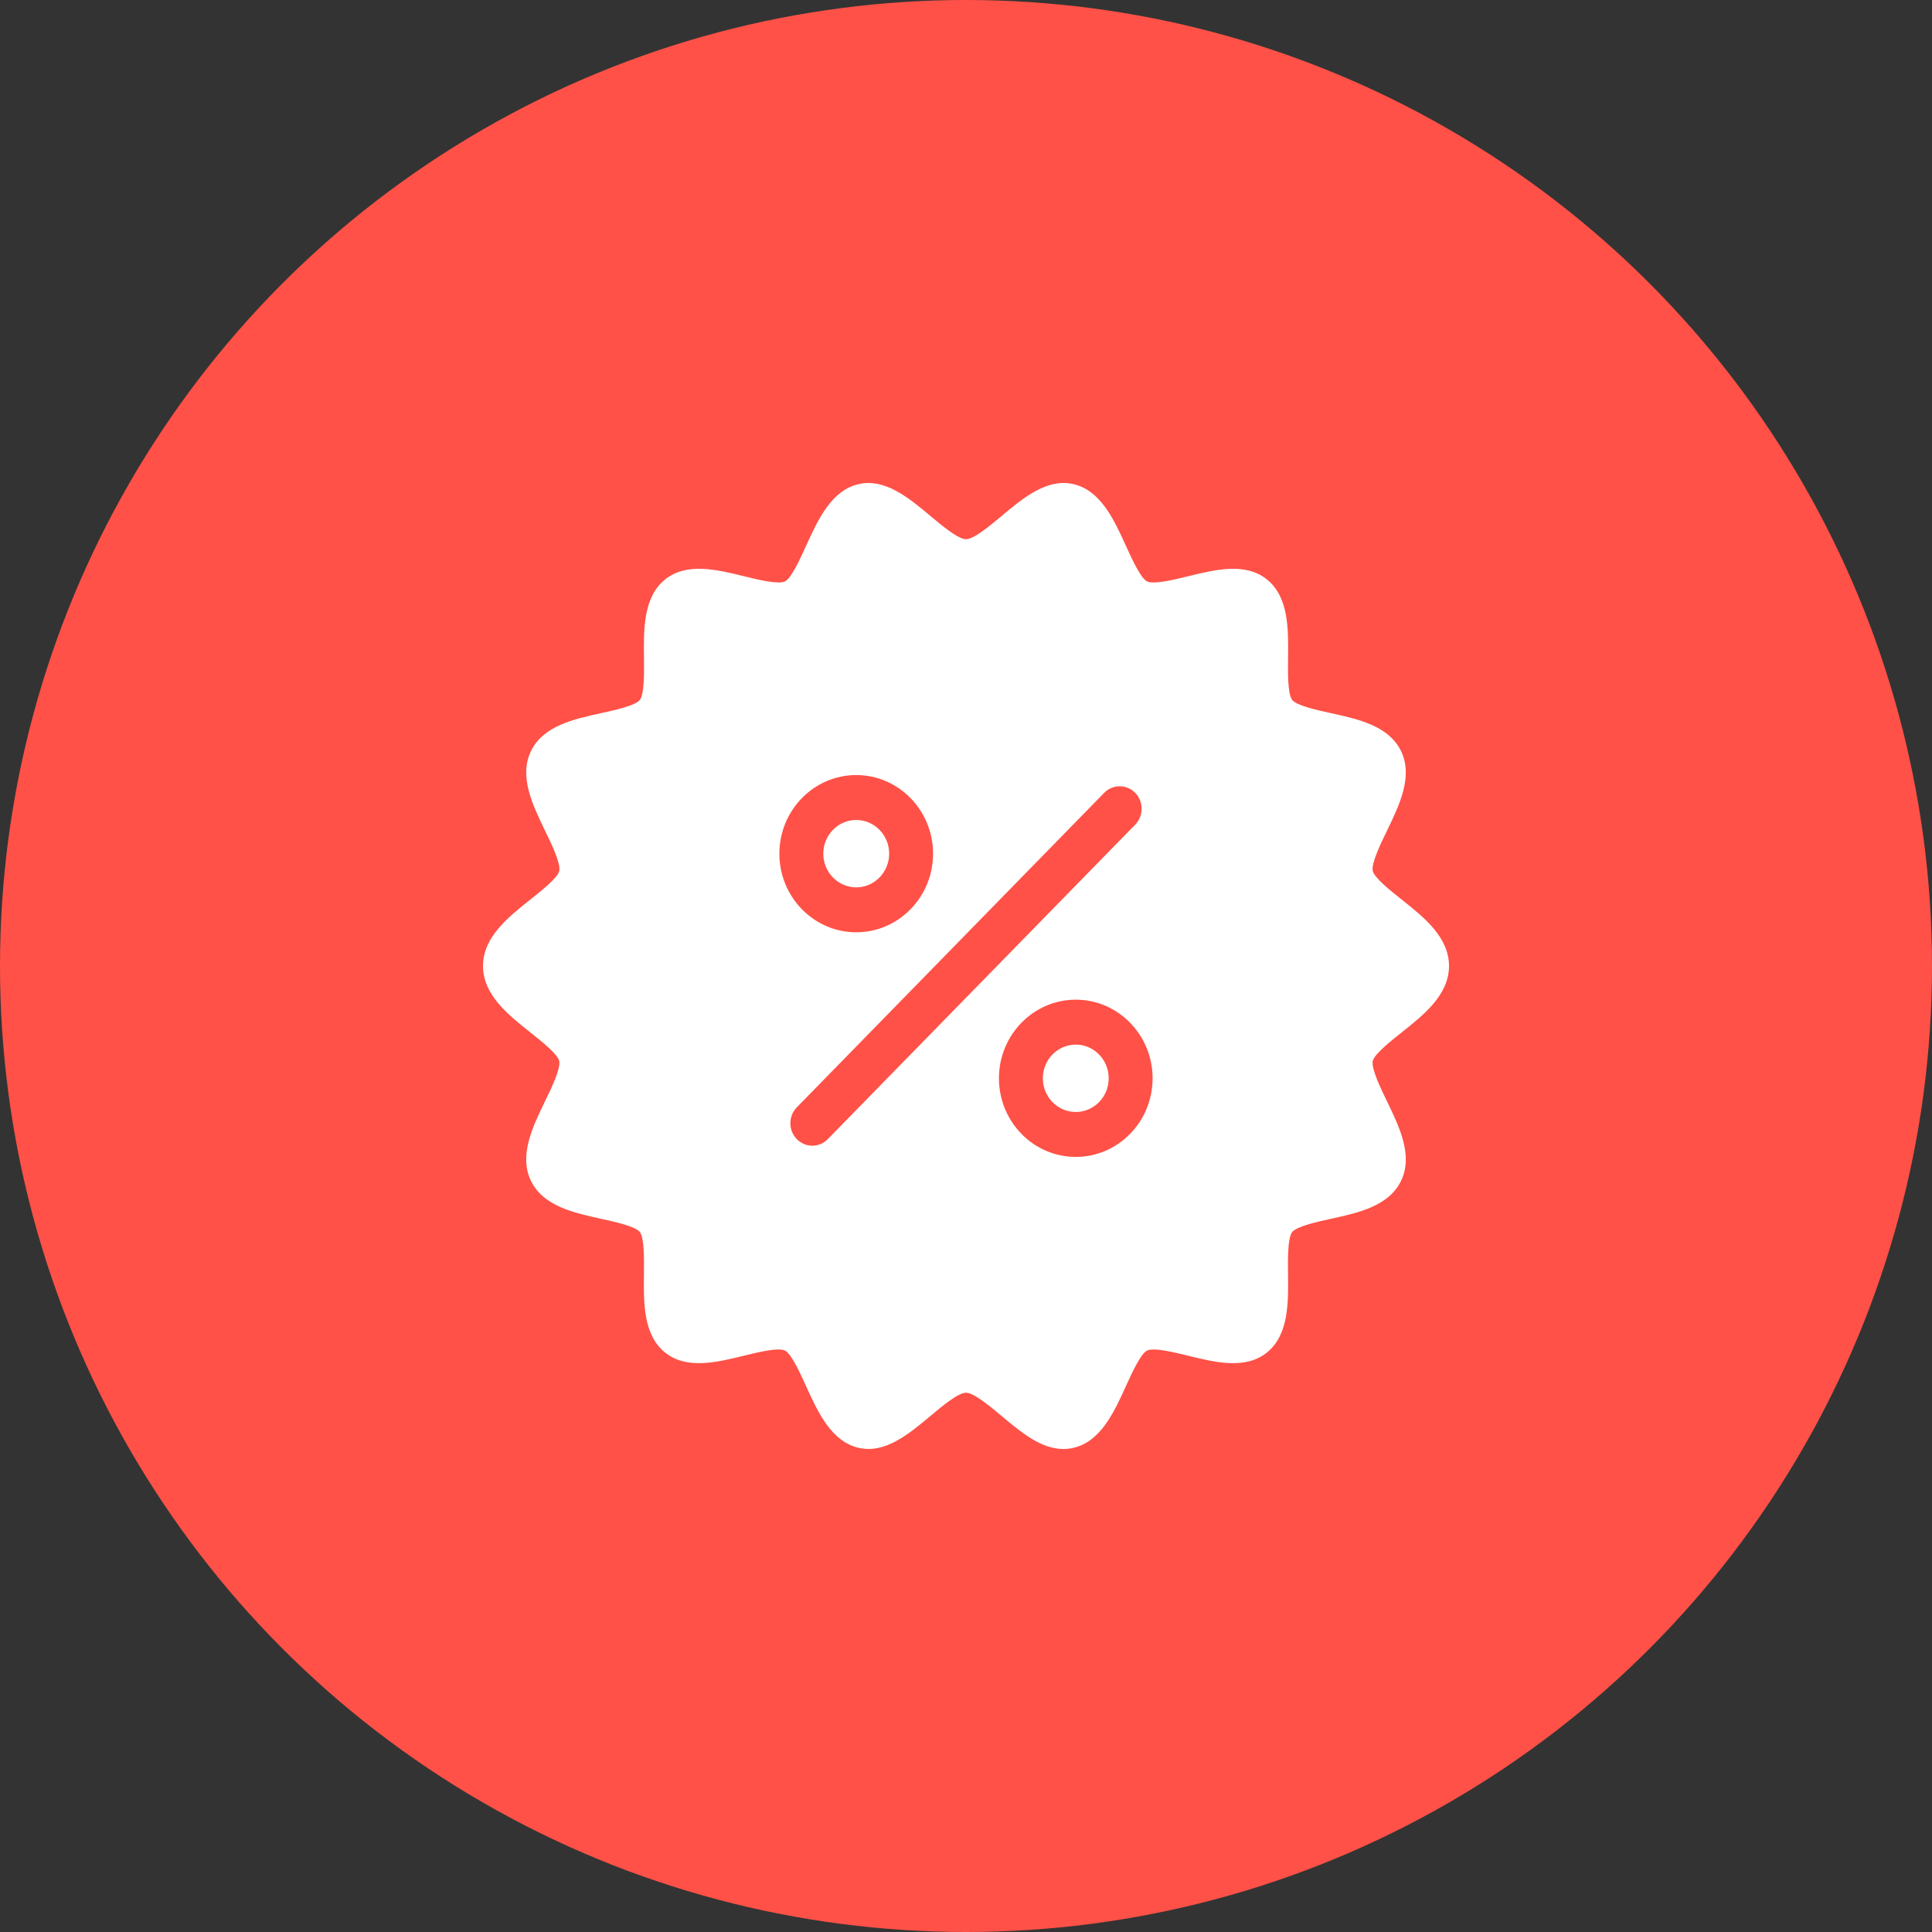 <svg width="60" height="60" viewBox="0 0 60 60" fill="none" xmlns="http://www.w3.org/2000/svg">
<rect x="0" y="0" width="60" height="60" fill="#333333" stroke="none"/>
<circle cx="30" cy="30" r="30" fill="#FF5147"/>
<g clip-path="url(#clip0_820_1439)">
<path d="M25.568 26.512C25.568 25.935 26.027 25.465 26.591 25.465C27.155 25.465 27.614 25.935 27.614 26.512C27.614 27.088 27.155 27.558 26.591 27.558C26.027 27.558 25.568 27.088 25.568 26.512ZM33.409 32.441C32.845 32.441 32.386 32.911 32.386 33.488C32.386 34.065 32.845 34.534 33.409 34.534C33.973 34.534 34.432 34.065 34.432 33.488C34.432 32.911 33.973 32.441 33.409 32.441ZM42.633 32.95C42.581 33.185 42.879 33.799 43.076 34.206C43.456 34.989 43.887 35.877 43.517 36.66C43.142 37.455 42.185 37.665 41.341 37.849C40.913 37.943 40.268 38.085 40.129 38.263C39.987 38.444 39.995 39.123 40.001 39.572C40.012 40.452 40.024 41.449 39.353 41.997C38.686 42.543 37.74 42.31 36.906 42.105C36.477 42 35.83 41.84 35.622 41.943C35.425 42.04 35.148 42.648 34.965 43.05C34.599 43.855 34.185 44.767 33.337 44.964C33.23 44.989 33.126 45 33.022 45C32.331 45 31.712 44.483 31.112 43.98C30.745 43.673 30.242 43.252 30 43.252C29.757 43.252 29.254 43.673 28.888 43.98C28.23 44.531 27.484 45.156 26.663 44.963C25.815 44.766 25.401 43.855 25.034 43.05C24.852 42.648 24.575 42.04 24.378 41.943C24.169 41.839 23.522 42 23.093 42.105C22.259 42.31 21.314 42.542 20.646 41.997C19.975 41.449 19.987 40.451 19.998 39.571C20.004 39.122 20.012 38.444 19.871 38.263C19.732 38.084 19.086 37.943 18.659 37.849C17.814 37.664 16.858 37.455 16.483 36.659C16.113 35.876 16.544 34.988 16.924 34.205C17.122 33.799 17.419 33.184 17.367 32.949C17.32 32.738 16.807 32.33 16.467 32.06C15.78 31.515 15 30.895 15 30C15 29.104 15.78 28.485 16.468 27.939C16.807 27.669 17.321 27.261 17.368 27.05C17.42 26.814 17.122 26.2 16.925 25.794C16.545 25.01 16.114 24.122 16.484 23.339C16.859 22.544 17.815 22.334 18.66 22.149C19.087 22.056 19.732 21.915 19.871 21.736C20.013 21.555 20.005 20.876 19.999 20.427C19.988 19.547 19.977 18.55 20.647 18.002C21.315 17.456 22.26 17.688 23.094 17.893C23.523 17.999 24.171 18.158 24.379 18.056C24.576 17.958 24.852 17.351 25.035 16.948C25.401 16.144 25.816 15.232 26.663 15.035C27.483 14.845 28.231 15.468 28.888 16.018C29.255 16.326 29.758 16.746 30 16.746C30.243 16.746 30.746 16.326 31.112 16.019C31.77 15.468 32.516 14.844 33.337 15.035C34.185 15.232 34.599 16.144 34.966 16.949C35.149 17.351 35.425 17.959 35.622 18.056C35.831 18.159 36.478 17.999 36.907 17.894C37.741 17.689 38.686 17.456 39.354 18.002C40.025 18.55 40.013 19.548 40.002 20.428C39.996 20.877 39.988 21.555 40.129 21.736C40.269 21.915 40.914 22.056 41.341 22.15C42.186 22.334 43.142 22.544 43.517 23.339C43.887 24.122 43.456 25.011 43.076 25.794C42.879 26.2 42.581 26.814 42.633 27.05C42.68 27.261 43.193 27.669 43.533 27.939C44.22 28.485 45 29.104 45 30C45 30.895 44.22 31.514 43.532 32.061C43.193 32.331 42.679 32.738 42.633 32.95ZM26.591 28.953C27.907 28.953 28.977 27.858 28.977 26.512C28.977 25.165 27.907 24.07 26.591 24.07C25.275 24.07 24.204 25.165 24.204 26.512C24.204 27.858 25.275 28.953 26.591 28.953ZM35.255 25.61C35.521 25.337 35.521 24.895 35.255 24.623C34.989 24.351 34.557 24.351 34.291 24.623L24.745 34.39C24.479 34.662 24.479 35.104 24.745 35.376C24.878 35.513 25.053 35.581 25.227 35.581C25.402 35.581 25.576 35.513 25.709 35.376L35.255 25.61ZM35.795 33.488C35.795 32.142 34.725 31.046 33.409 31.046C32.093 31.046 31.023 32.142 31.023 33.488C31.023 34.834 32.093 35.929 33.409 35.929C34.725 35.929 35.795 34.834 35.795 33.488Z" fill="white"/>
</g>
<defs>
<clipPath id="clip0_820_1439">
<rect width="30" height="30" fill="white" transform="translate(15 15)"/>
</clipPath>
</defs>
</svg>
